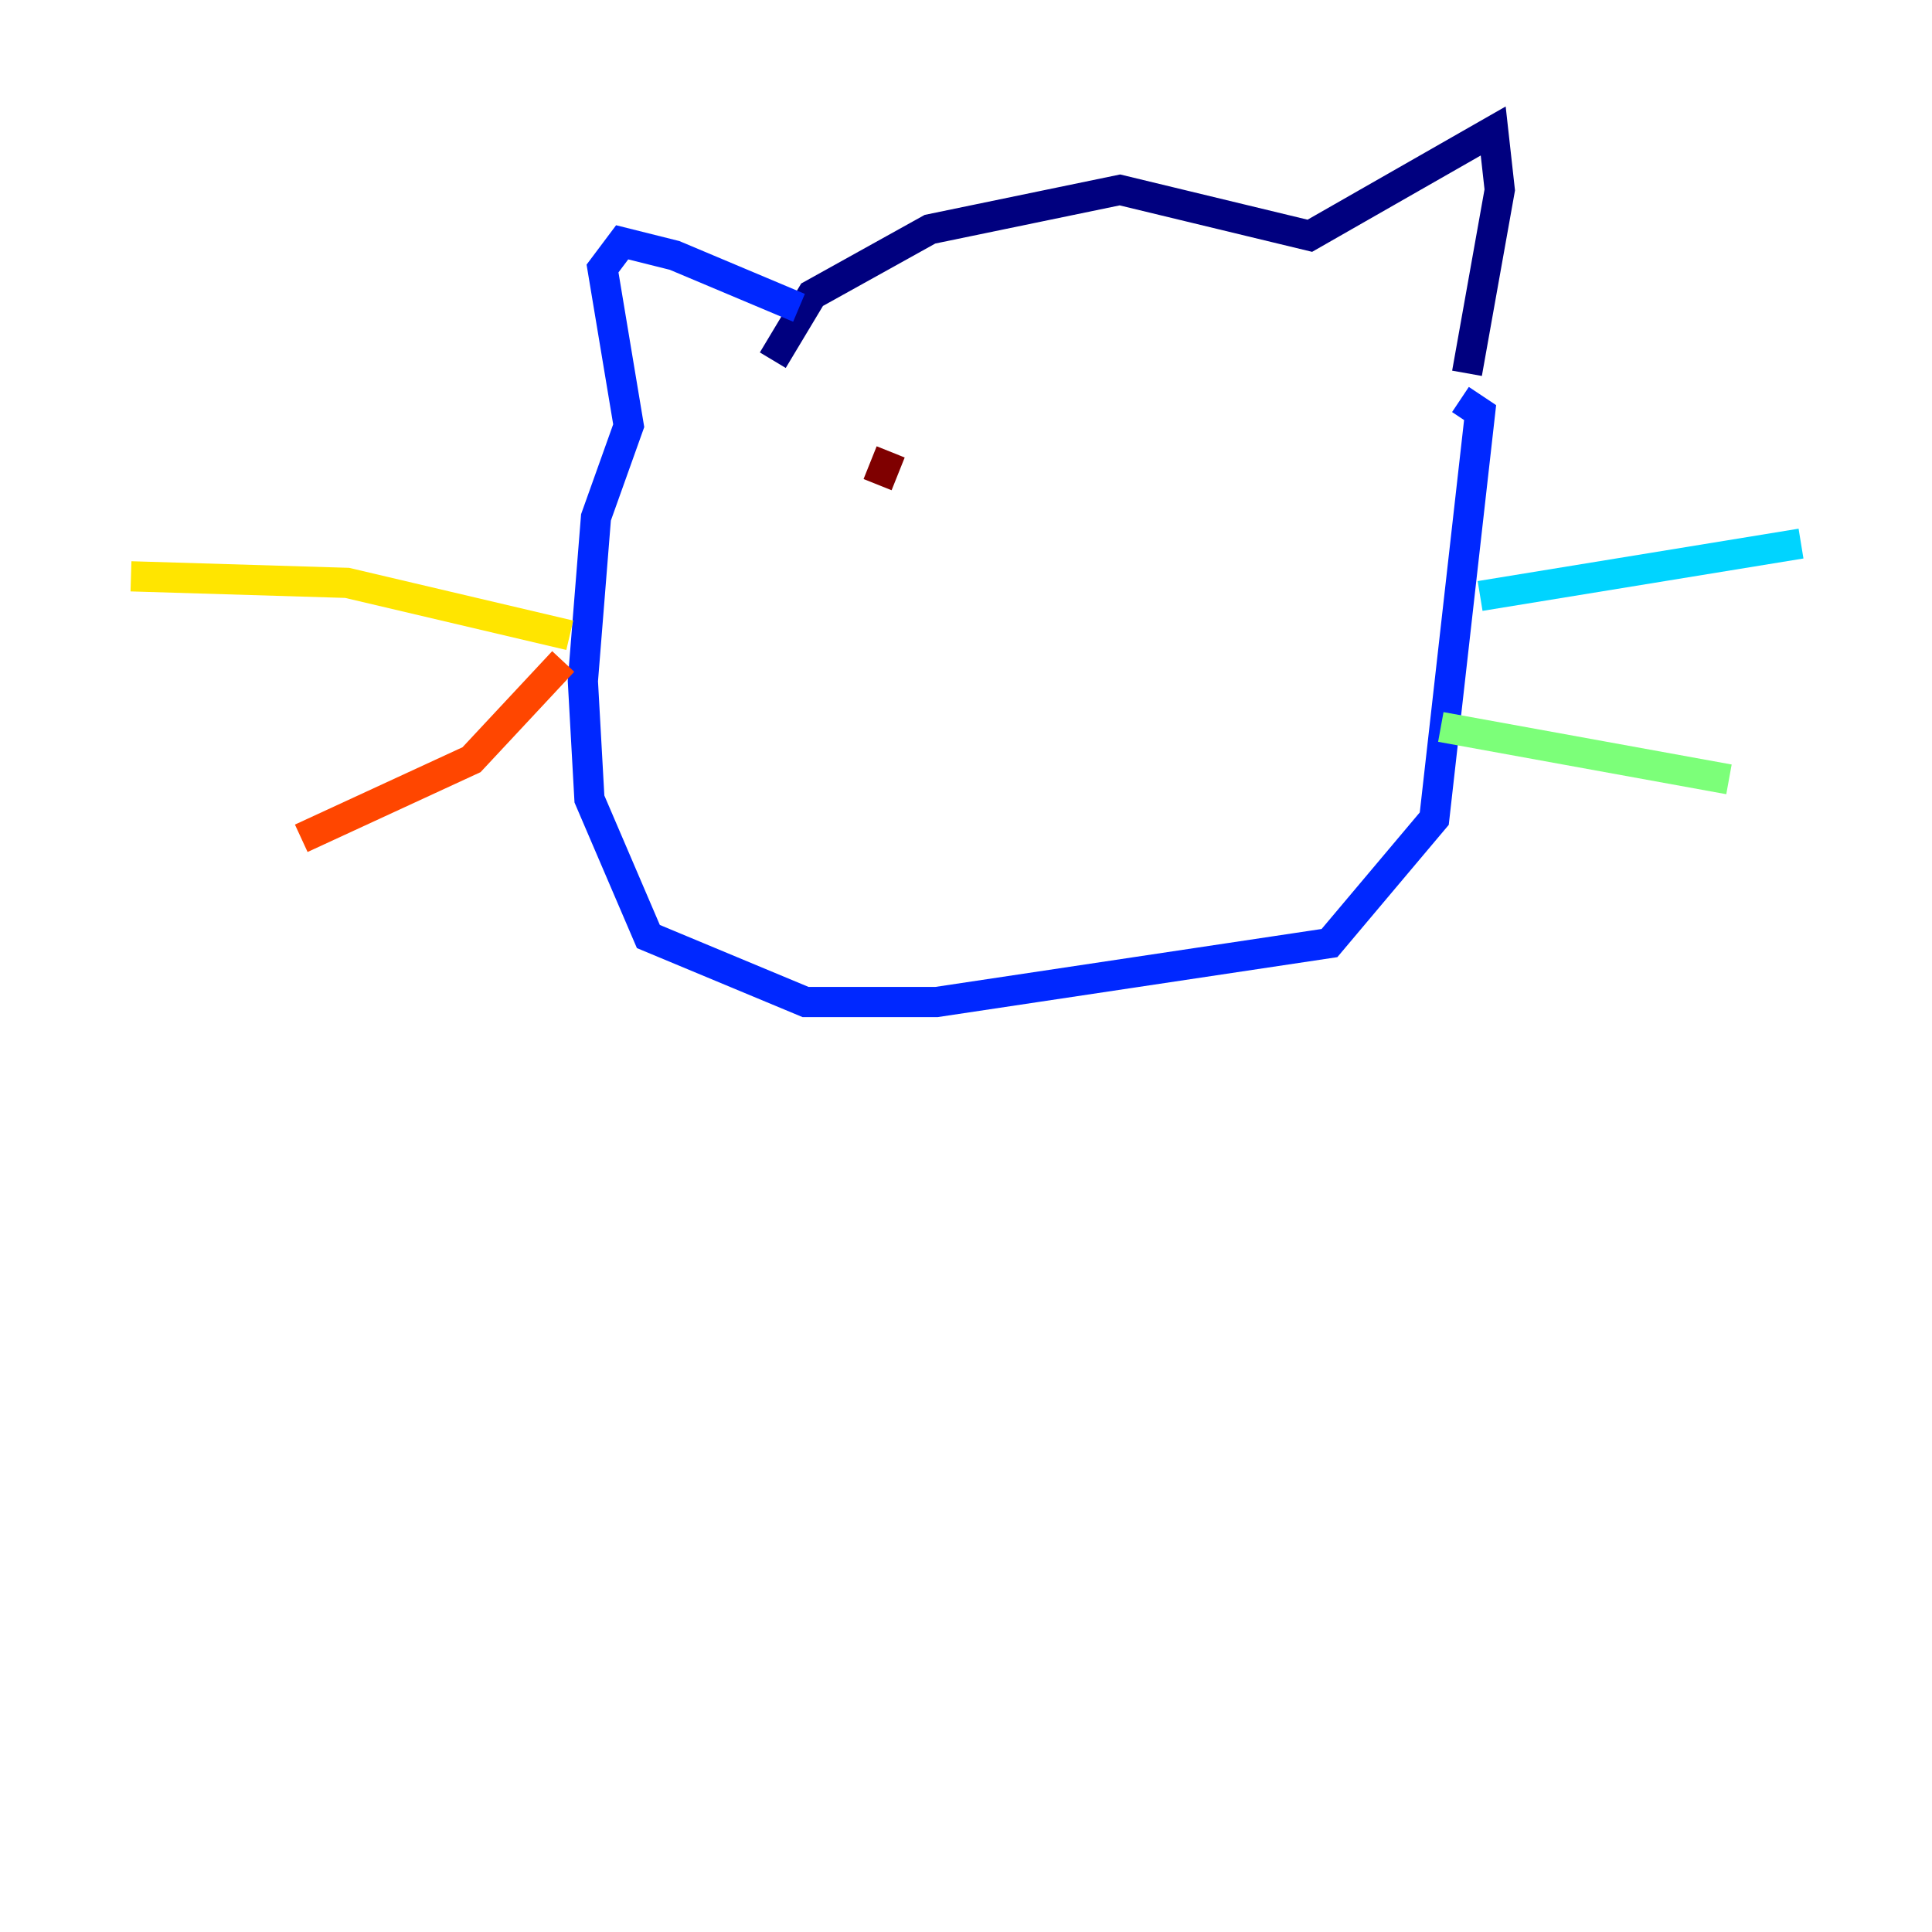 <?xml version="1.0" encoding="utf-8" ?>
<svg baseProfile="tiny" height="128" version="1.2" viewBox="0,0,128,128" width="128" xmlns="http://www.w3.org/2000/svg" xmlns:ev="http://www.w3.org/2001/xml-events" xmlns:xlink="http://www.w3.org/1999/xlink"><defs /><polyline fill="none" points="51.2,23.864 53.803,19.525 61.614,15.186 74.197,12.583 86.78,15.62 98.929,8.678 99.363,12.583 97.193,24.732" stroke="#00007f" stroke-width="2" /><polyline fill="none" points="52.936,20.393 44.691,16.922 41.22,16.054 39.919,17.79 41.654,28.203 39.485,34.278 38.617,45.125 39.051,52.936 42.956,62.047 53.37,66.386 62.047,66.386 88.081,62.481 95.024,54.237 98.061,27.336 96.759,26.468" stroke="#0028ff" stroke-width="2" /><polyline fill="none" points="98.061,39.485 119.322,36.014" stroke="#00d4ff" stroke-width="2" /><polyline fill="none" points="95.458,48.163 114.549,51.634" stroke="#7cff79" stroke-width="2" /><polyline fill="none" points="37.749,42.088 22.997,38.617 8.678,38.183" stroke="#ffe500" stroke-width="2" /><polyline fill="none" points="37.315,43.824 31.241,50.332 19.959,55.539" stroke="#ff4600" stroke-width="2" /><polyline fill="none" points="59.01,29.939 58.142,32.108" stroke="#7f0000" stroke-width="2" /></svg>